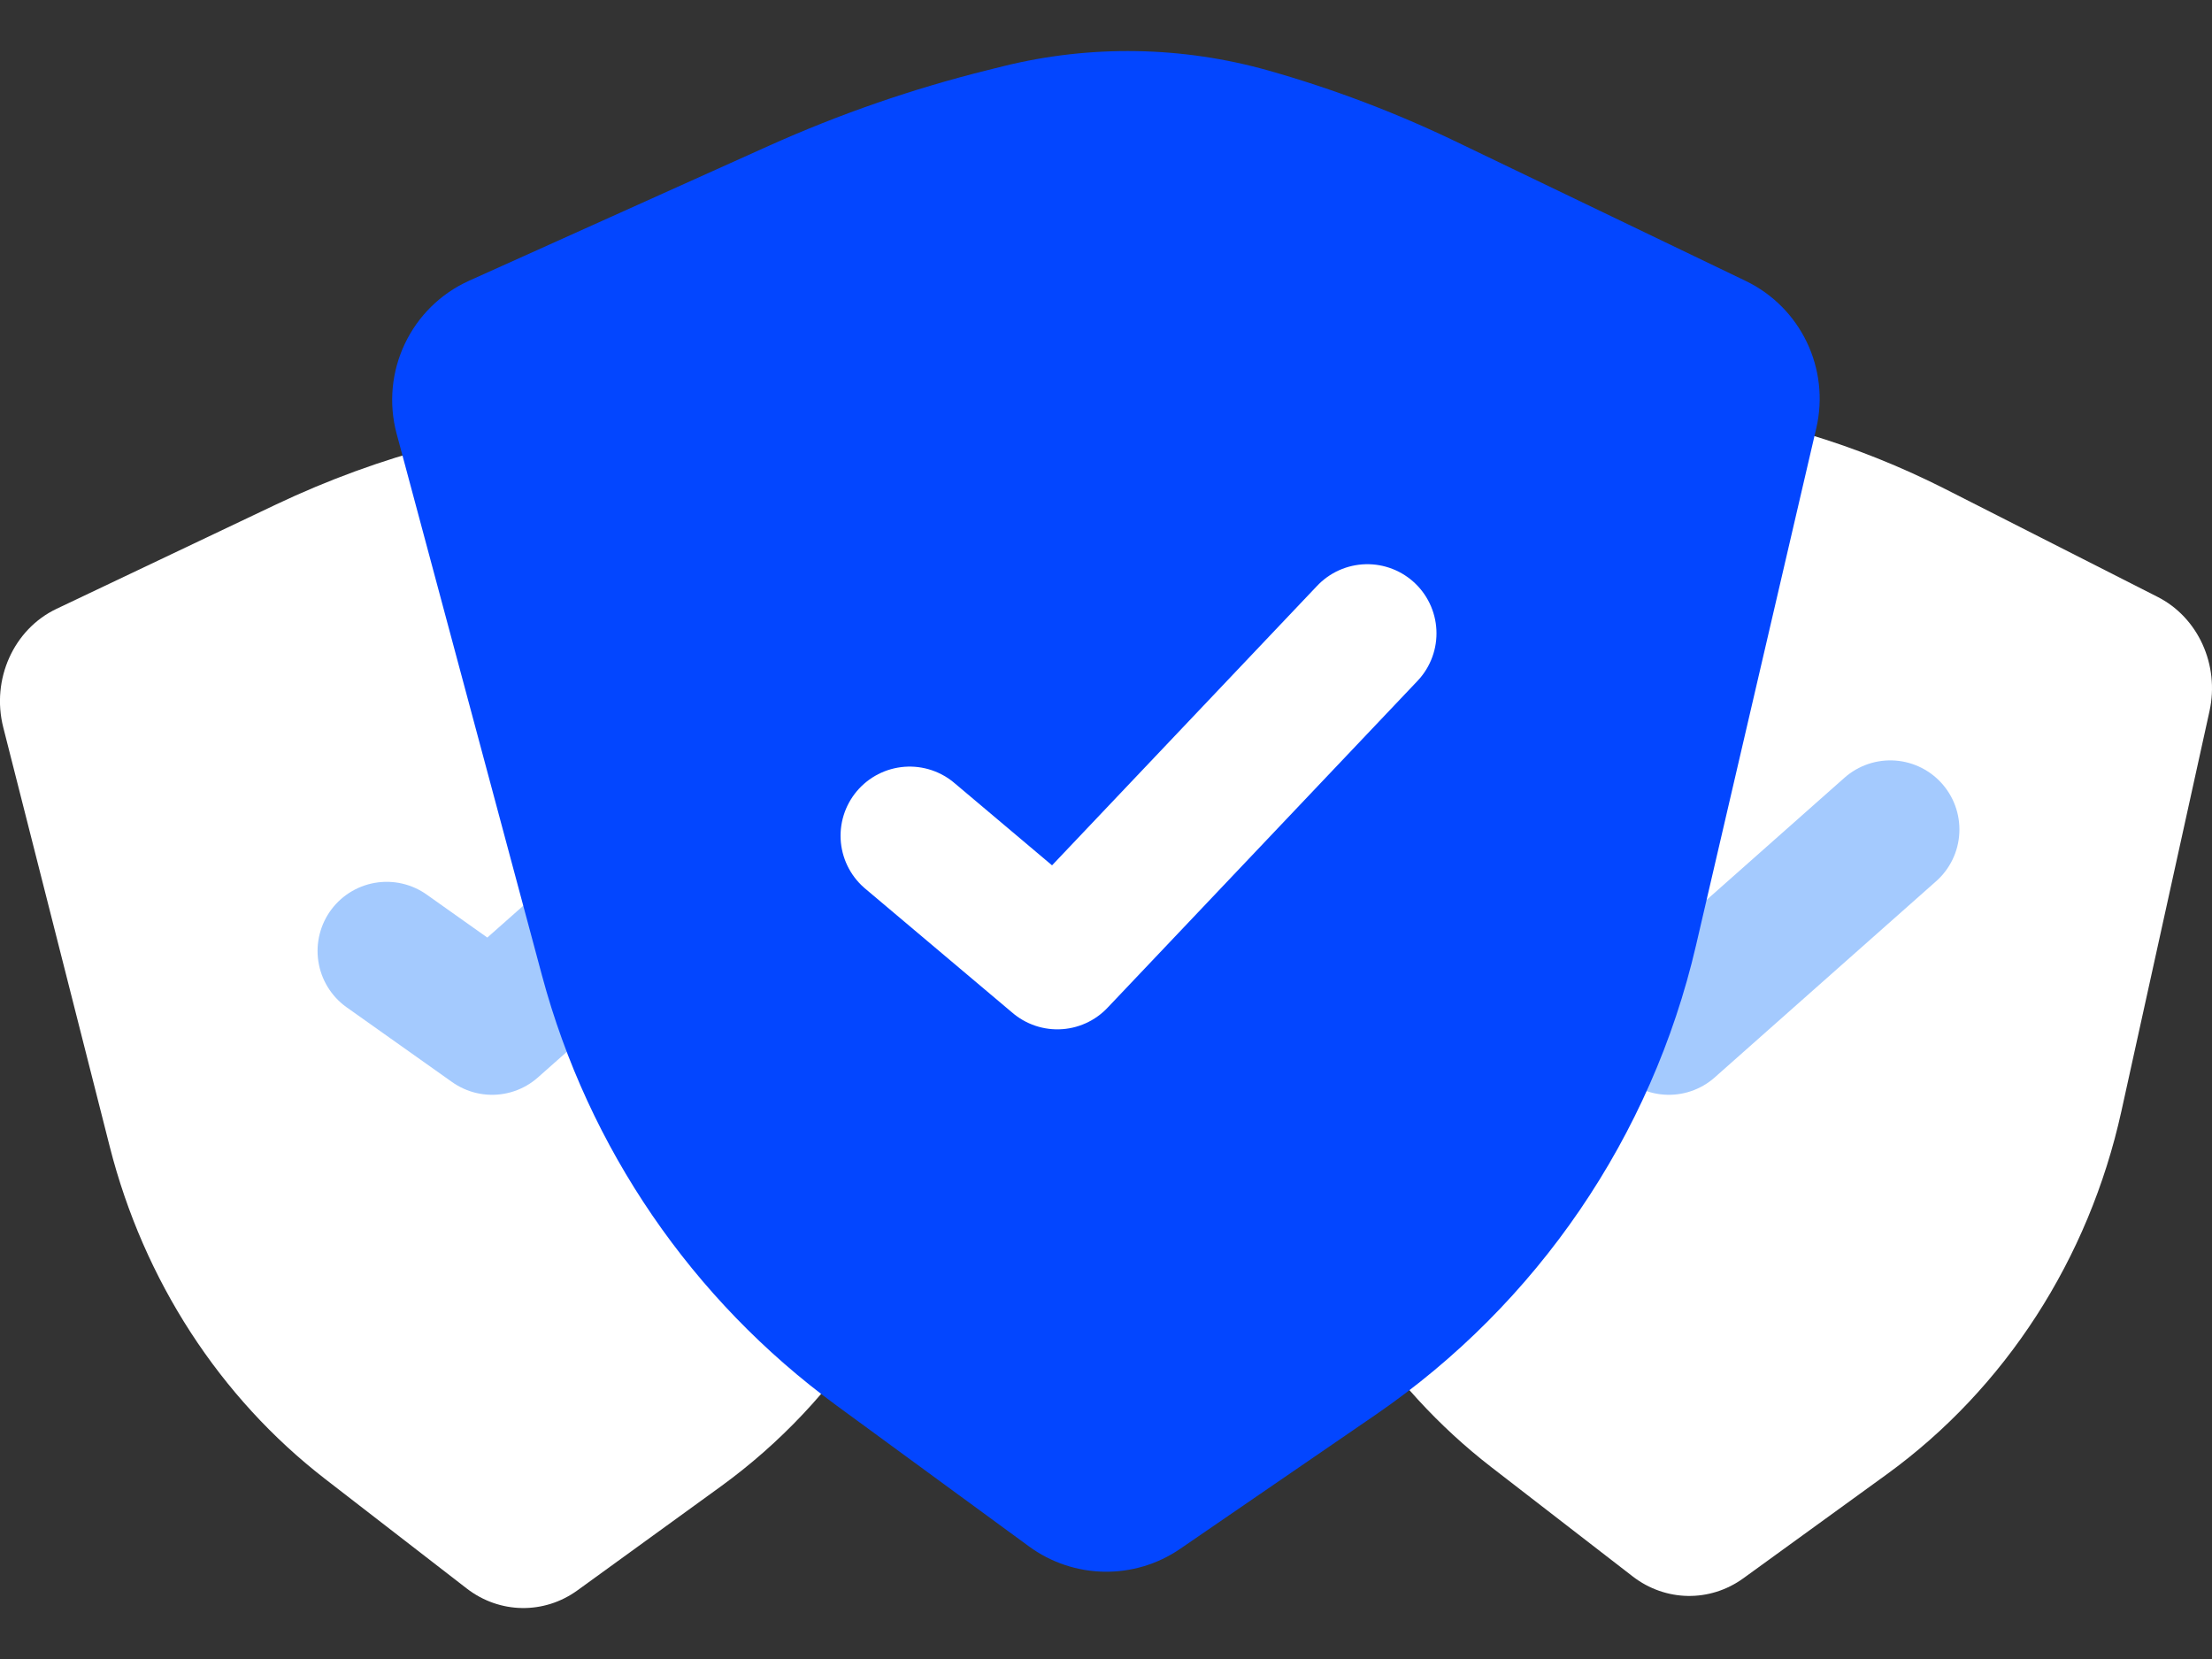 <svg width="32" height="24" viewBox="0 0 32 24" fill="none" xmlns="http://www.w3.org/2000/svg">
<rect x="0" y="0" width="32" height="24" fill="#333333" stroke="none"/>
<path d="M25.222 22.831C24.737 23.183 24.094 23.172 23.619 22.805L21.575 21.225C20.047 20.043 18.946 18.346 18.455 16.414L16.914 10.348C16.738 9.654 17.064 8.928 17.684 8.633L20.859 7.124C21.609 6.768 22.388 6.484 23.186 6.274L23.345 6.233C24.271 5.99 25.242 6.007 26.161 6.282C26.842 6.486 27.506 6.752 28.144 7.076L31.215 8.636C31.799 8.933 32.111 9.619 31.964 10.287L30.689 16.076C30.218 18.214 29.007 20.087 27.294 21.329L25.222 22.831Z" fill="white"/>
<path d="M8.355 23.006C7.87 23.358 7.227 23.347 6.752 22.98L4.708 21.399C3.179 20.218 2.079 18.52 1.588 16.589L0.047 10.522C-0.129 9.829 0.197 9.103 0.817 8.808L3.992 7.299C4.742 6.943 5.521 6.658 6.319 6.449L6.477 6.408C7.404 6.165 8.375 6.182 9.293 6.457C9.975 6.661 10.639 6.927 11.277 7.251L14.347 8.811C14.932 9.108 15.244 9.794 15.097 10.462L13.822 16.251C13.351 18.388 12.14 20.262 10.427 21.504L8.355 23.006Z" fill="white"/>
<path d="M22.617 13.757L24.143 14.838L27.346 12" stroke="#A4CAFE" stroke-width="2" stroke-linecap="round" stroke-linejoin="round"/>
<path d="M5.594 13.757L7.119 14.838L10.323 12" stroke="#A4CAFE" stroke-width="2" stroke-linecap="round" stroke-linejoin="round"/>
<path d="M17.075 22.405C16.413 22.86 15.536 22.847 14.887 22.372L12.098 20.33C10.013 18.803 8.511 16.61 7.841 14.113L5.738 6.275C5.498 5.379 5.943 4.44 6.789 4.06L11.121 2.11C12.145 1.65 13.207 1.282 14.297 1.012L14.513 0.958C15.778 0.645 17.102 0.667 18.356 1.022C19.286 1.286 20.191 1.629 21.062 2.048L25.252 4.063C26.051 4.447 26.476 5.334 26.275 6.196L24.535 13.678C23.893 16.439 22.24 18.86 19.903 20.465L17.075 22.405Z" fill="#0346FF"/>
<path d="M13.16 12.09L15.296 13.891L19.781 9.162" stroke="white" stroke-width="2" stroke-linecap="round" stroke-linejoin="round"/>
</svg>
